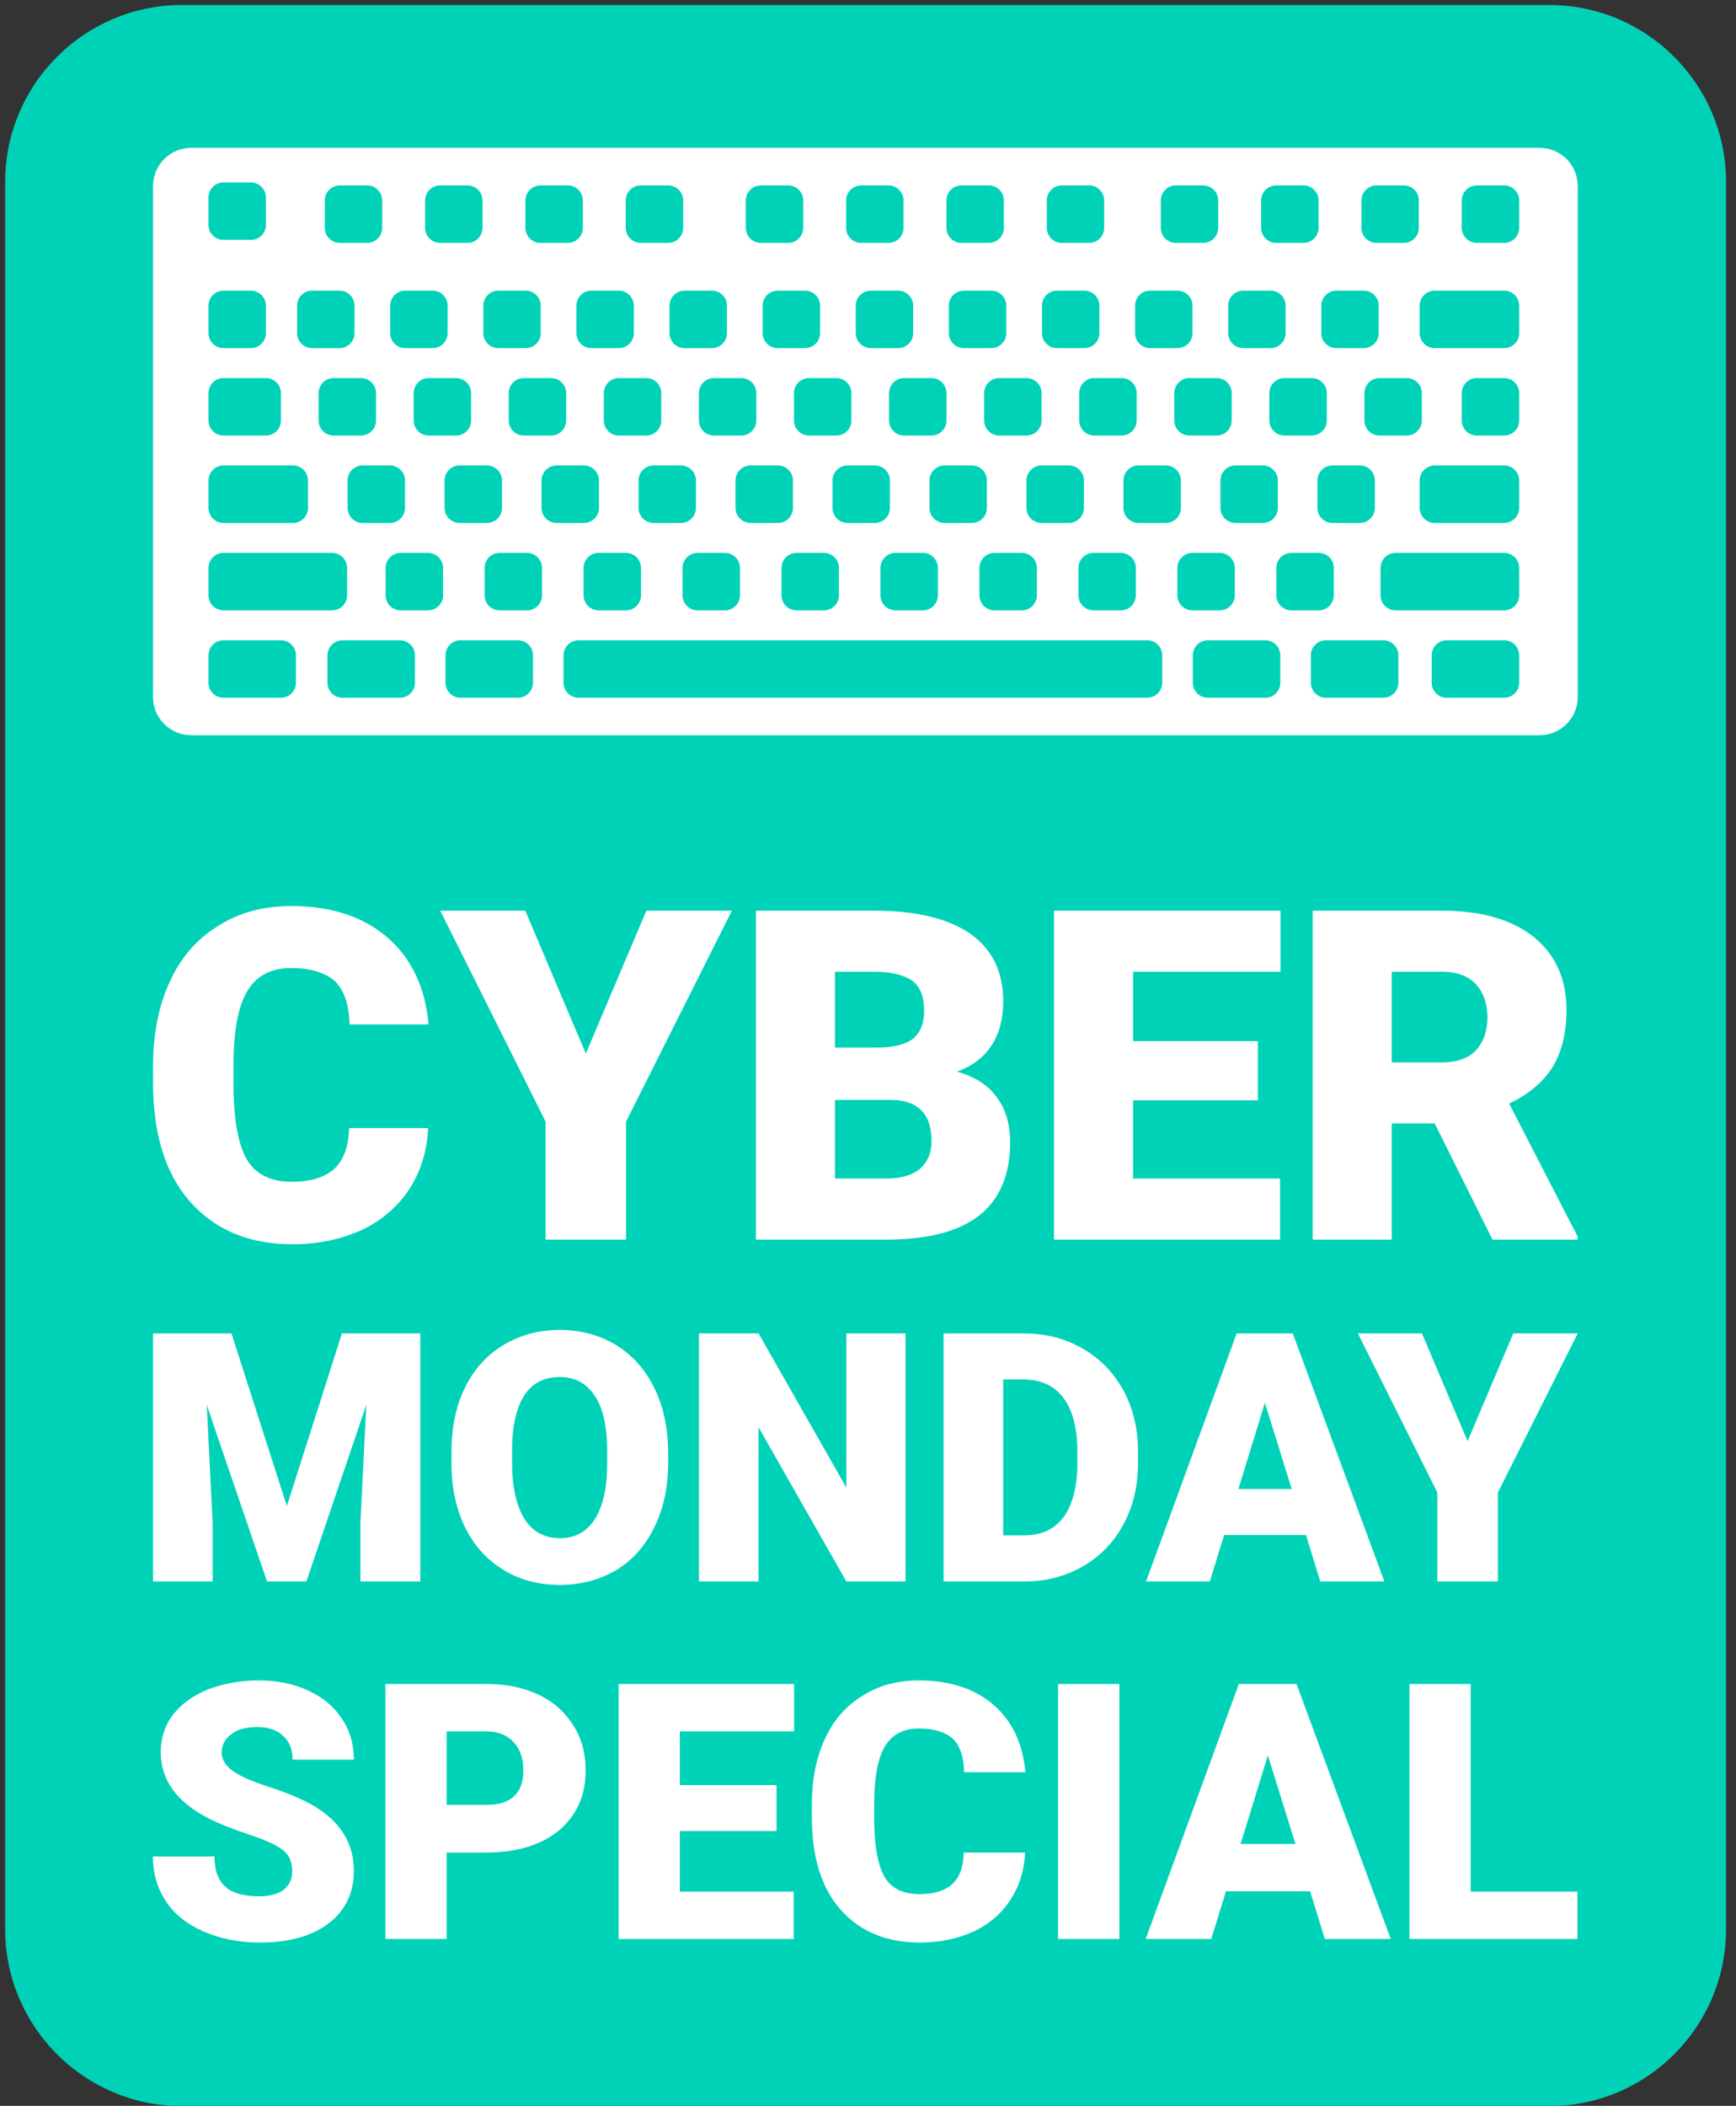 <?xml version="1.0" encoding="UTF-8" standalone="no"?>
<!DOCTYPE svg PUBLIC "-//W3C//DTD SVG 1.1//EN" "http://www.w3.org/Graphics/SVG/1.1/DTD/svg11.dtd">
<svg width="100%" height="100%" viewBox="0 0 503 610" version="1.1" xmlns="http://www.w3.org/2000/svg" xmlns:xlink="http://www.w3.org/1999/xlink" xml:space="preserve" xmlns:serif="http://www.serif.com/" style="fill-rule:evenodd;clip-rule:evenodd;stroke-linejoin:round;stroke-miterlimit:2;">
    <rect x="0" y="0" width="503" height="610" fill="#333333" stroke="none"/>
    <g id="Artboard1" transform="matrix(0.945,0,0,0.996,8.701,-75.818)">
        <rect x="-9.204" y="76.145" width="531.774" height="612.471" style="fill:none;"/>
        <clipPath id="_clip1">
            <rect x="-9.204" y="76.145" width="531.774" height="612.471"/>
        </clipPath>
        <g clip-path="url(#_clip1)">
            <g transform="matrix(0.257,0,0,0.751,-2049.98,-1595.5)">
                <path d="M10000,2296.37C10000,2258.52 9905.42,2227.79 9788.92,2227.79L8157.94,2227.79C8041.44,2227.79 7946.86,2258.52 7946.86,2296.37L7946.86,2972.89C7946.86,3010.74 8041.44,3041.47 8157.94,3041.47L9788.92,3041.47C9905.42,3041.47 10000,3010.74 10000,2972.89L10000,2296.37Z" style="fill:rgb(0,210,184);"/>
            </g>
            <g transform="matrix(2.133,0,0,2.025,256.134,204.536)">
                <g transform="matrix(1,0,0,1,-102.4,-102.4)">
                    <g id="layer1" transform="matrix(1,0,0,1,-290.037,-324.972)">
                        <path id="rect21580-2" d="M295.54,385.189C292.492,385.189 290.037,387.644 290.037,390.692L290.037,464.052C290.037,467.1 292.492,469.555 295.54,469.555L489.336,469.555C492.384,469.555 494.837,467.1 494.837,464.052L494.837,390.692C494.837,387.644 492.384,385.189 489.336,385.189L295.54,385.189ZM300.17,390.158L304.1,390.158C305.297,390.158 306.261,391.122 306.261,392.32L306.261,396.249C306.261,397.446 305.297,398.41 304.1,398.41L300.17,398.41C298.973,398.41 298.009,397.446 298.009,396.249L298.009,392.32C298.009,391.122 298.973,390.158 300.17,390.158ZM316.888,390.59L320.817,390.59C322.015,390.59 322.979,391.554 322.979,392.752L322.979,396.681C322.979,397.879 322.015,398.843 320.817,398.843L316.888,398.843C315.69,398.843 314.726,397.879 314.726,396.681L314.726,392.752C314.726,391.554 315.69,390.59 316.888,390.59ZM331.308,390.59L335.238,390.59C336.435,390.59 337.399,391.554 337.399,392.752L337.399,396.681C337.399,397.879 336.435,398.843 335.238,398.843L331.308,398.843C330.111,398.843 329.147,397.879 329.147,396.681L329.147,392.752C329.147,391.554 330.111,390.59 331.308,390.59ZM345.728,390.59L349.659,390.59C350.856,390.59 351.82,391.554 351.82,392.752L351.82,396.681C351.82,397.879 350.856,398.843 349.659,398.843L345.728,398.843C344.53,398.843 343.566,397.879 343.566,396.681L343.566,392.752C343.566,391.554 344.53,390.59 345.728,390.59ZM360.148,390.59L364.079,390.59C365.277,390.59 366.241,391.554 366.241,392.752L366.241,396.681C366.241,397.879 365.277,398.843 364.079,398.843L360.148,398.843C358.951,398.843 357.987,397.879 357.987,396.681L357.987,392.752C357.987,391.554 358.951,390.59 360.148,390.59ZM377.408,390.59L381.337,390.59C382.534,390.59 383.498,391.554 383.498,392.752L383.498,396.681C383.498,397.879 382.534,398.843 381.337,398.843L377.408,398.843C376.21,398.843 375.246,397.879 375.246,396.681L375.246,392.752C375.246,391.554 376.21,390.59 377.408,390.59ZM391.828,390.59L395.758,390.59C396.955,390.59 397.919,391.554 397.919,392.752L397.919,396.681C397.919,397.879 396.955,398.843 395.758,398.843L391.828,398.843C390.631,398.843 389.667,397.879 389.667,396.681L389.667,392.752C389.667,391.554 390.631,390.59 391.828,390.59ZM406.247,390.59L410.179,390.59C411.376,390.59 412.34,391.554 412.34,392.752L412.34,396.681C412.34,397.879 411.376,398.843 410.179,398.843L406.247,398.843C405.05,398.843 404.086,397.879 404.086,396.681L404.086,392.752C404.086,391.554 405.05,390.59 406.247,390.59ZM420.668,390.59L424.599,390.59C425.797,390.59 426.761,391.554 426.761,392.752L426.761,396.681C426.761,397.879 425.797,398.843 424.599,398.843L420.668,398.843C419.471,398.843 418.507,397.879 418.507,396.681L418.507,392.752C418.507,391.554 419.471,390.59 420.668,390.59ZM437.063,390.59L440.992,390.59C442.19,390.59 443.154,391.554 443.154,392.752L443.154,396.681C443.154,397.879 442.19,398.843 440.992,398.843L437.063,398.843C435.866,398.843 434.902,397.879 434.902,396.681L434.902,392.752C434.902,391.554 435.866,390.59 437.063,390.59ZM451.484,390.59L455.413,390.59C456.611,390.59 457.575,391.554 457.575,392.752L457.575,396.681C457.575,397.879 456.611,398.843 455.413,398.843L451.484,398.843C450.286,398.843 449.322,397.879 449.322,396.681L449.322,392.752C449.322,391.554 450.286,390.59 451.484,390.59ZM465.903,390.59L469.834,390.59C471.031,390.59 471.995,391.554 471.995,392.752L471.995,396.681C471.995,397.879 471.031,398.843 469.834,398.843L465.903,398.843C464.705,398.843 463.741,397.879 463.741,396.681L463.741,392.752C463.741,391.554 464.705,390.59 465.903,390.59ZM480.324,390.59L484.255,390.59C485.452,390.59 486.416,391.554 486.416,392.752L486.416,396.681C486.416,397.879 485.452,398.843 484.255,398.843L480.324,398.843C479.126,398.843 478.162,397.879 478.162,396.681L478.162,392.752C478.162,391.554 479.126,390.59 480.324,390.59ZM300.17,405.702L304.1,405.702C305.297,405.702 306.261,406.666 306.261,407.863L306.261,411.794C306.261,412.992 305.297,413.956 304.1,413.956L300.17,413.956C298.973,413.956 298.009,412.992 298.009,411.794L298.009,407.863C298.009,406.666 298.973,405.702 300.17,405.702ZM312.906,405.702L316.837,405.702C318.034,405.702 318.998,406.666 318.998,407.863L318.998,411.794C318.998,412.992 318.034,413.956 316.837,413.956L312.906,413.956C311.709,413.956 310.745,412.992 310.745,411.794L310.745,407.863C310.745,406.666 311.709,405.702 312.906,405.702ZM326.29,405.702L330.221,405.702C331.418,405.702 332.382,406.666 332.382,407.863L332.382,411.794C332.382,412.992 331.418,413.956 330.221,413.956L326.29,413.956C325.092,413.956 324.128,412.992 324.128,411.794L324.128,407.863C324.128,406.666 325.092,405.702 326.29,405.702ZM339.674,405.702L343.605,405.702C344.802,405.702 345.766,406.666 345.766,407.863L345.766,411.794C345.766,412.992 344.802,413.956 343.605,413.956L339.674,413.956C338.477,413.956 337.513,412.992 337.513,411.794L337.513,407.863C337.513,406.666 338.477,405.702 339.674,405.702ZM353.058,405.702L356.989,405.702C358.186,405.702 359.15,406.666 359.15,407.863L359.15,411.794C359.15,412.992 358.186,413.956 356.989,413.956L353.058,413.956C351.86,413.956 350.897,412.992 350.897,411.794L350.897,407.863C350.897,406.666 351.86,405.702 353.058,405.702ZM366.444,405.702L370.373,405.702C371.57,405.702 372.534,406.666 372.534,407.863L372.534,411.794C372.534,412.992 371.57,413.956 370.373,413.956L366.444,413.956C365.246,413.956 364.282,412.992 364.282,411.794L364.282,407.863C364.282,406.666 365.246,405.702 366.444,405.702ZM379.827,405.702L383.757,405.702C384.954,405.702 385.918,406.666 385.918,407.863L385.918,411.794C385.918,412.992 384.954,413.956 383.757,413.956L379.827,413.956C378.63,413.956 377.666,412.992 377.666,411.794L377.666,407.863C377.666,406.666 378.63,405.702 379.827,405.702ZM393.211,405.702L397.141,405.702C398.338,405.702 399.302,406.666 399.302,407.863L399.302,411.794C399.302,412.992 398.338,413.956 397.141,413.956L393.211,413.956C392.014,413.956 391.05,412.992 391.05,411.794L391.05,407.863C391.05,406.666 392.014,405.702 393.211,405.702ZM406.595,405.702L410.525,405.702C411.722,405.702 412.686,406.666 412.686,407.863L412.686,411.794C412.686,412.992 411.722,413.956 410.525,413.956L406.595,413.956C405.398,413.956 404.434,412.992 404.434,411.794L404.434,407.863C404.434,406.666 405.398,405.702 406.595,405.702ZM419.979,405.702L423.91,405.702C425.108,405.702 426.072,406.666 426.072,407.863L426.072,411.794C426.072,412.992 425.108,413.956 423.91,413.956L419.979,413.956C418.782,413.956 417.818,412.992 417.818,411.794L417.818,407.863C417.818,406.666 418.782,405.702 419.979,405.702ZM433.363,405.702L437.294,405.702C438.492,405.702 439.456,406.666 439.456,407.863L439.456,411.794C439.456,412.992 438.492,413.956 437.294,413.956L433.363,413.956C432.166,413.956 431.202,412.992 431.202,411.794L431.202,407.863C431.202,406.666 432.166,405.702 433.363,405.702ZM446.747,405.702L450.678,405.702C451.876,405.702 452.84,406.666 452.84,407.863L452.84,411.794C452.84,412.992 451.876,413.956 450.678,413.956L446.747,413.956C445.55,413.956 444.586,412.992 444.586,411.794L444.586,407.863C444.586,406.666 445.55,405.702 446.747,405.702ZM460.131,405.702L464.062,405.702C465.26,405.702 466.224,406.666 466.224,407.863L466.224,411.794C466.224,412.992 465.26,413.956 464.062,413.956L460.131,413.956C458.934,413.956 457.97,412.992 457.97,411.794L457.97,407.863C457.97,406.666 458.934,405.702 460.131,405.702ZM474.272,405.702L484.255,405.702C485.452,405.702 486.416,406.666 486.416,407.863L486.416,411.794C486.416,412.992 485.452,413.956 484.255,413.956L474.272,413.956C473.074,413.956 472.11,412.992 472.11,411.794L472.11,407.863C472.11,406.666 473.074,405.702 474.272,405.702ZM300.17,418.257L306.261,418.257C307.459,418.257 308.423,419.221 308.423,420.418L308.423,424.347C308.423,425.545 307.459,426.509 306.261,426.509L300.17,426.509C298.973,426.509 298.009,425.545 298.009,424.347L298.009,420.418C298.009,419.221 298.973,418.257 300.17,418.257ZM315.998,418.257L319.929,418.257C321.126,418.257 322.09,419.221 322.09,420.418L322.09,424.347C322.09,425.545 321.126,426.509 319.929,426.509L315.998,426.509C314.8,426.509 313.836,425.545 313.836,424.347L313.836,420.418C313.836,419.221 314.8,418.257 315.998,418.257ZM329.665,418.257L333.595,418.257C334.792,418.257 335.756,419.221 335.756,420.418L335.756,424.347C335.756,425.545 334.792,426.509 333.595,426.509L329.665,426.509C328.468,426.509 327.504,425.545 327.504,424.347L327.504,420.418C327.504,419.221 328.468,418.257 329.665,418.257ZM343.331,418.257L347.263,418.257C348.46,418.257 349.424,419.221 349.424,420.418L349.424,424.347C349.424,425.545 348.46,426.509 347.263,426.509L343.331,426.509C342.134,426.509 341.17,425.545 341.17,424.347L341.17,420.418C341.17,419.221 342.134,418.257 343.331,418.257ZM356.999,418.257L360.929,418.257C362.126,418.257 363.09,419.221 363.09,420.418L363.09,424.347C363.09,425.545 362.126,426.509 360.929,426.509L356.999,426.509C355.802,426.509 354.838,425.545 354.838,424.347L354.838,420.418C354.838,419.221 355.802,418.257 356.999,418.257ZM370.665,418.257L374.596,418.257C375.794,418.257 376.758,419.221 376.758,420.418L376.758,424.347C376.758,425.545 375.794,426.509 374.596,426.509L370.665,426.509C369.468,426.509 368.504,425.545 368.504,424.347L368.504,420.418C368.504,419.221 369.468,418.257 370.665,418.257ZM384.333,418.257L388.262,418.257C389.459,418.257 390.423,419.221 390.423,420.418L390.423,424.347C390.423,425.545 389.459,426.509 388.262,426.509L384.333,426.509C383.135,426.509 382.171,425.545 382.171,424.347L382.171,420.418C382.171,419.221 383.135,418.257 384.333,418.257ZM397.999,418.257L401.93,418.257C403.127,418.257 404.091,419.221 404.091,420.418L404.091,424.347C404.091,425.545 403.127,426.509 401.93,426.509L397.999,426.509C396.801,426.509 395.837,425.545 395.837,424.347L395.837,420.418C395.837,419.221 396.801,418.257 397.999,418.257ZM411.666,418.257L415.596,418.257C416.793,418.257 417.757,419.221 417.757,420.418L417.757,424.347C417.757,425.545 416.793,426.509 415.596,426.509L411.666,426.509C410.469,426.509 409.505,425.545 409.505,424.347L409.505,420.418C409.505,419.221 410.469,418.257 411.666,418.257ZM425.332,418.257L429.263,418.257C430.461,418.257 431.425,419.221 431.425,420.418L431.425,424.347C431.425,425.545 430.461,426.509 429.263,426.509L425.332,426.509C424.135,426.509 423.171,425.545 423.171,424.347L423.171,420.418C423.171,419.221 424.135,418.257 425.332,418.257ZM439,418.257L442.929,418.257C444.127,418.257 445.091,419.221 445.091,420.418L445.091,424.347C445.091,425.545 444.127,426.509 442.929,426.509L439,426.509C437.802,426.509 436.838,425.545 436.838,424.347L436.838,420.418C436.838,419.221 437.802,418.257 439,418.257ZM452.666,418.257L456.597,418.257C457.794,418.257 458.758,419.221 458.758,420.418L458.758,424.347C458.758,425.545 457.794,426.509 456.597,426.509L452.666,426.509C451.468,426.509 450.504,425.545 450.504,424.347L450.504,420.418C450.504,419.221 451.468,418.257 452.666,418.257ZM466.333,418.257L470.263,418.257C471.46,418.257 472.424,419.221 472.424,420.418L472.424,424.347C472.424,425.545 471.46,426.509 470.263,426.509L466.333,426.509C465.136,426.509 464.172,425.545 464.172,424.347L464.172,420.418C464.172,419.221 465.136,418.257 466.333,418.257ZM480.324,418.257L484.255,418.257C485.452,418.257 486.416,419.221 486.416,420.418L486.416,424.347C486.416,425.545 485.452,426.509 484.255,426.509L480.324,426.509C479.126,426.509 478.162,425.545 478.162,424.347L478.162,420.418C478.162,419.221 479.126,418.257 480.324,418.257ZM300.17,430.81L310.152,430.81C311.349,430.81 312.313,431.774 312.313,432.971L312.313,436.902C312.313,438.1 311.349,439.064 310.152,439.064L300.17,439.064C298.973,439.064 298.009,438.1 298.009,436.902L298.009,432.971C298.009,431.774 298.973,430.81 300.17,430.81ZM320.164,430.81L324.093,430.81C325.29,430.81 326.254,431.774 326.254,432.971L326.254,436.902C326.254,438.1 325.29,439.064 324.093,439.064L320.164,439.064C318.966,439.064 318.002,438.1 318.002,436.902L318.002,432.971C318.002,431.774 318.966,430.81 320.164,430.81ZM334.105,430.81L338.034,430.81C339.232,430.81 340.196,431.774 340.196,432.971L340.196,436.902C340.196,438.1 339.232,439.064 338.034,439.064L334.105,439.064C332.907,439.064 331.943,438.1 331.943,436.902L331.943,432.971C331.943,431.774 332.907,430.81 334.105,430.81ZM348.046,430.81L351.975,430.81C353.173,430.81 354.137,431.774 354.137,432.971L354.137,436.902C354.137,438.1 353.173,439.064 351.975,439.064L348.046,439.064C346.849,439.064 345.885,438.1 345.885,436.902L345.885,432.971C345.885,431.774 346.849,430.81 348.046,430.81ZM361.987,430.81L365.917,430.81C367.114,430.81 368.078,431.774 368.078,432.971L368.078,436.902C368.078,438.1 367.114,439.064 365.917,439.064L361.987,439.064C360.79,439.064 359.826,438.1 359.826,436.902L359.826,432.971C359.826,431.774 360.79,430.81 361.987,430.81ZM375.928,430.81L379.858,430.81C381.055,430.81 382.019,431.774 382.019,432.971L382.019,436.902C382.019,438.1 381.055,439.064 379.858,439.064L375.928,439.064C374.731,439.064 373.767,438.1 373.767,436.902L373.767,432.971C373.767,431.774 374.731,430.81 375.928,430.81ZM389.87,430.81L393.799,430.81C394.996,430.81 395.96,431.774 395.96,432.971L395.96,436.902C395.96,438.1 394.996,439.064 393.799,439.064L389.87,439.064C388.672,439.064 387.708,438.1 387.708,436.902L387.708,432.971C387.708,431.774 388.672,430.81 389.87,430.81ZM403.811,430.81L407.74,430.81C408.938,430.81 409.902,431.774 409.902,432.971L409.902,436.902C409.902,438.1 408.938,439.064 407.74,439.064L403.811,439.064C402.613,439.064 401.649,438.1 401.649,436.902L401.649,432.971C401.649,431.774 402.613,430.81 403.811,430.81ZM417.752,430.81L421.681,430.81C422.879,430.81 423.843,431.774 423.843,432.971L423.843,436.902C423.843,438.1 422.879,439.064 421.681,439.064L417.752,439.064C416.555,439.064 415.591,438.1 415.591,436.902L415.591,432.971C415.591,431.774 416.555,430.81 417.752,430.81ZM431.693,430.81L435.623,430.81C436.82,430.81 437.784,431.774 437.784,432.971L437.784,436.902C437.784,438.1 436.82,439.064 435.623,439.064L431.693,439.064C430.496,439.064 429.532,438.1 429.532,436.902L429.532,432.971C429.532,431.774 430.496,430.81 431.693,430.81ZM445.634,430.81L449.564,430.81C450.761,430.81 451.725,431.774 451.725,432.971L451.725,436.902C451.725,438.1 450.761,439.064 449.564,439.064L445.634,439.064C444.437,439.064 443.473,438.1 443.473,436.902L443.473,432.971C443.473,431.774 444.437,430.81 445.634,430.81ZM459.576,430.81L463.505,430.81C464.702,430.81 465.666,431.774 465.666,432.971L465.666,436.902C465.666,438.1 464.702,439.064 463.505,439.064L459.576,439.064C458.378,439.064 457.414,438.1 457.414,436.902L457.414,432.971C457.414,431.774 458.378,430.81 459.576,430.81ZM474.272,430.81L484.255,430.81C485.452,430.81 486.416,431.774 486.416,432.971L486.416,436.902C486.416,438.1 485.452,439.064 484.255,439.064L474.272,439.064C473.074,439.064 472.11,438.1 472.11,436.902L472.11,432.971C472.11,431.774 473.074,430.81 474.272,430.81ZM300.17,443.365L315.772,443.365C316.969,443.365 317.933,444.329 317.933,445.526L317.933,449.455C317.933,450.653 316.969,451.617 315.772,451.617L300.17,451.617C298.973,451.617 298.009,450.653 298.009,449.455L298.009,445.526C298.009,444.329 298.973,443.365 300.17,443.365ZM325.636,443.365L329.566,443.365C330.763,443.365 331.727,444.329 331.727,445.526L331.727,449.455C331.727,450.653 330.763,451.617 329.566,451.617L325.636,451.617C324.439,451.617 323.475,450.653 323.475,449.455L323.475,445.526C323.475,444.329 324.439,443.365 325.636,443.365ZM339.861,443.365L343.793,443.365C344.99,443.365 345.954,444.329 345.954,445.526L345.954,449.455C345.954,450.653 344.99,451.617 343.793,451.617L339.861,451.617C338.664,451.617 337.7,450.653 337.7,449.455L337.7,445.526C337.7,444.329 338.664,443.365 339.861,443.365ZM354.088,443.365L358.019,443.365C359.216,443.365 360.18,444.329 360.18,445.526L360.18,449.455C360.18,450.653 359.216,451.617 358.019,451.617L354.088,451.617C352.891,451.617 351.927,450.653 351.927,449.455L351.927,445.526C351.927,444.329 352.891,443.365 354.088,443.365ZM368.314,443.365L372.244,443.365C373.441,443.365 374.405,444.329 374.405,445.526L374.405,449.455C374.405,450.653 373.441,451.617 372.244,451.617L368.314,451.617C367.117,451.617 366.153,450.653 366.153,449.455L366.153,445.526C366.153,444.329 367.117,443.365 368.314,443.365ZM382.541,443.365L386.47,443.365C387.668,443.365 388.632,444.329 388.632,445.526L388.632,449.455C388.632,450.653 387.668,451.617 386.47,451.617L382.541,451.617C381.344,451.617 380.38,450.653 380.38,449.455L380.38,445.526C380.38,444.329 381.344,443.365 382.541,443.365ZM396.766,443.365L400.697,443.365C401.894,443.365 402.858,444.329 402.858,445.526L402.858,449.455C402.858,450.653 401.894,451.617 400.697,451.617L396.766,451.617C395.569,451.617 394.605,450.653 394.605,449.455L394.605,445.526C394.605,444.329 395.569,443.365 396.766,443.365ZM410.992,443.365L414.924,443.365C416.121,443.365 417.085,444.329 417.085,445.526L417.085,449.455C417.085,450.653 416.121,451.617 414.924,451.617L410.992,451.617C409.795,451.617 408.831,450.653 408.831,449.455L408.831,445.526C408.831,444.329 409.795,443.365 410.992,443.365ZM425.219,443.365L429.148,443.365C430.346,443.365 431.31,444.329 431.31,445.526L431.31,449.455C431.31,450.653 430.346,451.617 429.148,451.617L425.219,451.617C424.022,451.617 423.058,450.653 423.058,449.455L423.058,445.526C423.058,444.329 424.022,443.365 425.219,443.365ZM439.446,443.365L443.375,443.365C444.572,443.365 445.536,444.329 445.536,445.526L445.536,449.455C445.536,450.653 444.572,451.617 443.375,451.617L439.446,451.617C438.248,451.617 437.284,450.653 437.284,449.455L437.284,445.526C437.284,444.329 438.248,443.365 439.446,443.365ZM453.671,443.365L457.602,443.365C458.799,443.365 459.763,444.329 459.763,445.526L459.763,449.455C459.763,450.653 458.799,451.617 457.602,451.617L453.671,451.617C452.473,451.617 451.509,450.653 451.509,449.455L451.509,445.526C451.509,444.329 452.473,443.365 453.671,443.365ZM468.652,443.365L484.255,443.365C485.452,443.365 486.416,444.329 486.416,445.526L486.416,449.455C486.416,450.653 485.452,451.617 484.255,451.617L468.652,451.617C467.454,451.617 466.49,450.653 466.49,449.455L466.49,445.526C466.49,444.329 467.454,443.365 468.652,443.365ZM300.17,455.918L308.423,455.918C309.62,455.918 310.584,456.882 310.584,458.079L310.584,462.009C310.584,463.206 309.62,464.17 308.423,464.17L300.17,464.17C298.973,464.17 298.009,463.206 298.009,462.009L298.009,458.079C298.009,456.882 298.973,455.918 300.17,455.918ZM317.273,455.918L325.525,455.918C326.722,455.918 327.686,456.882 327.686,458.079L327.686,462.009C327.686,463.206 326.722,464.17 325.525,464.17L317.273,464.17C316.075,464.17 315.111,463.206 315.111,462.009L315.111,458.079C315.111,456.882 316.075,455.918 317.273,455.918ZM334.24,455.918L342.492,455.918C343.69,455.918 344.654,456.882 344.654,458.079L344.654,462.009C344.654,463.206 343.69,464.17 342.492,464.17L334.24,464.17C333.042,464.17 332.078,463.206 332.078,462.009L332.078,458.079C332.078,456.882 333.042,455.918 334.24,455.918ZM351.207,455.918L432.948,455.918C434.145,455.918 435.109,456.882 435.109,458.079L435.109,462.009C435.109,463.206 434.145,464.17 432.948,464.17L351.207,464.17C350.01,464.17 349.046,463.206 349.046,462.009L349.046,458.079C349.046,456.882 350.01,455.918 351.207,455.918ZM441.663,455.918L449.915,455.918C451.113,455.918 452.077,456.882 452.077,458.079L452.077,462.009C452.077,463.206 451.113,464.17 449.915,464.17L441.663,464.17C440.465,464.17 439.501,463.206 439.501,462.009L439.501,458.079C439.501,456.882 440.465,455.918 441.663,455.918ZM458.63,455.918L466.882,455.918C468.08,455.918 469.044,456.882 469.044,458.079L469.044,462.009C469.044,463.206 468.08,464.17 466.882,464.17L458.63,464.17C457.433,464.17 456.469,463.206 456.469,462.009L456.469,458.079C456.469,456.882 457.433,455.918 458.63,455.918ZM476.001,455.918L484.255,455.918C485.452,455.918 486.416,456.882 486.416,458.079L486.416,462.009C486.416,463.206 485.452,464.17 484.255,464.17L476.001,464.17C474.803,464.17 473.839,463.206 473.839,462.009L473.839,458.079C473.839,456.882 474.803,455.918 476.001,455.918Z" style="fill:white;fill-rule:nonzero;"/>
                    </g>
                </g>
            </g>
            <g transform="matrix(2.294,0,0,2.178,-353.955,-2048.48)">
                <g transform="matrix(61.781,0,0,61.781,168.639,1141.01)">
                    <path d="M0.629,-0.241C0.627,-0.191 0.613,-0.148 0.589,-0.11C0.564,-0.072 0.53,-0.042 0.486,-0.021C0.442,-0.001 0.392,0.01 0.335,0.01C0.242,0.01 0.168,-0.021 0.114,-0.082C0.061,-0.142 0.034,-0.228 0.034,-0.339L0.034,-0.375C0.034,-0.444 0.046,-0.505 0.07,-0.557C0.094,-0.61 0.129,-0.65 0.175,-0.678C0.22,-0.707 0.273,-0.721 0.333,-0.721C0.419,-0.721 0.489,-0.698 0.541,-0.653C0.593,-0.608 0.623,-0.545 0.63,-0.465L0.459,-0.465C0.458,-0.509 0.447,-0.54 0.427,-0.559C0.406,-0.577 0.375,-0.587 0.333,-0.587C0.29,-0.587 0.259,-0.571 0.239,-0.539C0.219,-0.507 0.209,-0.456 0.208,-0.386L0.208,-0.336C0.208,-0.26 0.218,-0.206 0.237,-0.173C0.256,-0.141 0.288,-0.125 0.335,-0.125C0.374,-0.125 0.404,-0.134 0.425,-0.152C0.446,-0.171 0.457,-0.2 0.458,-0.241L0.629,-0.241Z" style="fill:white;fill-rule:nonzero;"/>
                </g>
                <g transform="matrix(61.781,0,0,61.781,209.183,1141.01)">
                    <path d="M0.314,-0.402L0.445,-0.711L0.63,-0.711L0.401,-0.255L0.401,-0L0.227,-0L0.227,-0.255L-0.001,-0.711L0.183,-0.711L0.314,-0.402Z" style="fill:white;fill-rule:nonzero;"/>
                </g>
                <g transform="matrix(61.781,0,0,61.781,247.977,1141.01)">
                    <path d="M0.054,-0L0.054,-0.711L0.309,-0.711C0.401,-0.711 0.47,-0.694 0.518,-0.661C0.566,-0.627 0.589,-0.578 0.589,-0.515C0.589,-0.478 0.581,-0.446 0.564,-0.42C0.547,-0.394 0.522,-0.375 0.489,-0.363C0.526,-0.353 0.555,-0.335 0.575,-0.308C0.595,-0.281 0.604,-0.249 0.604,-0.21C0.604,-0.141 0.582,-0.088 0.538,-0.053C0.494,-0.018 0.429,-0.001 0.342,-0L0.054,-0ZM0.225,-0.302L0.225,-0.132L0.337,-0.132C0.368,-0.132 0.392,-0.139 0.409,-0.153C0.425,-0.167 0.434,-0.187 0.434,-0.213C0.434,-0.272 0.404,-0.302 0.345,-0.302L0.225,-0.302ZM0.225,-0.415L0.314,-0.415C0.352,-0.415 0.379,-0.422 0.395,-0.435C0.41,-0.448 0.418,-0.468 0.418,-0.494C0.418,-0.524 0.41,-0.546 0.393,-0.559C0.375,-0.572 0.347,-0.579 0.309,-0.579L0.225,-0.579L0.225,-0.415Z" style="fill:white;fill-rule:nonzero;"/>
                </g>
                <g transform="matrix(61.781,0,0,61.781,287.827,1141.01)">
                    <path d="M0.495,-0.301L0.225,-0.301L0.225,-0.132L0.543,-0.132L0.543,-0L0.054,-0L0.054,-0.711L0.544,-0.711L0.544,-0.579L0.225,-0.579L0.225,-0.429L0.495,-0.429L0.495,-0.301Z" style="fill:white;fill-rule:nonzero;"/>
                </g>
                <g transform="matrix(61.781,0,0,61.781,322.398,1141.01)">
                    <path d="M0.318,-0.251L0.225,-0.251L0.225,-0L0.054,-0L0.054,-0.711L0.333,-0.711C0.418,-0.711 0.484,-0.692 0.531,-0.655C0.579,-0.617 0.603,-0.564 0.603,-0.496C0.603,-0.447 0.593,-0.406 0.573,-0.373C0.552,-0.34 0.521,-0.314 0.479,-0.294L0.627,-0.007L0.627,-0L0.443,-0L0.318,-0.251ZM0.225,-0.383L0.333,-0.383C0.366,-0.383 0.391,-0.392 0.407,-0.409C0.423,-0.426 0.432,-0.45 0.432,-0.48C0.432,-0.511 0.423,-0.535 0.407,-0.552C0.39,-0.57 0.366,-0.579 0.333,-0.579L0.225,-0.579L0.225,-0.383Z" style="fill:white;fill-rule:nonzero;"/>
                </g>
            </g>
            <g transform="matrix(1.729,0,0,1.642,-259.614,-1337.49)">
                <g transform="matrix(61.781,0,0,61.781,168.639,1141.01)">
                    <path d="M0.279,-0.711L0.438,-0.216L0.596,-0.711L0.821,-0.711L0.821,-0L0.649,-0L0.649,-0.166L0.666,-0.506L0.494,-0L0.381,-0L0.208,-0.506L0.225,-0.166L0.225,-0L0.054,-0L0.054,-0.711L0.279,-0.711Z" style="fill:white;fill-rule:nonzero;"/>
                </g>
                <g transform="matrix(61.781,0,0,61.781,222.788,1141.01)">
                    <path d="M0.656,-0.341C0.656,-0.271 0.643,-0.21 0.617,-0.157C0.591,-0.103 0.555,-0.062 0.508,-0.033C0.46,-0.005 0.406,0.01 0.346,0.01C0.285,0.01 0.231,-0.004 0.185,-0.032C0.138,-0.06 0.101,-0.1 0.075,-0.151C0.049,-0.203 0.035,-0.263 0.034,-0.33L0.034,-0.37C0.034,-0.439 0.046,-0.501 0.072,-0.554C0.098,-0.607 0.134,-0.648 0.182,-0.677C0.23,-0.706 0.284,-0.721 0.345,-0.721C0.405,-0.721 0.459,-0.706 0.506,-0.678C0.553,-0.649 0.59,-0.608 0.616,-0.555C0.642,-0.503 0.655,-0.442 0.656,-0.374L0.656,-0.341ZM0.481,-0.371C0.481,-0.441 0.47,-0.495 0.446,-0.531C0.422,-0.568 0.389,-0.586 0.345,-0.586C0.259,-0.586 0.213,-0.522 0.208,-0.393L0.208,-0.341C0.208,-0.271 0.22,-0.218 0.243,-0.18C0.266,-0.143 0.3,-0.124 0.346,-0.124C0.389,-0.124 0.422,-0.142 0.446,-0.179C0.469,-0.216 0.481,-0.269 0.481,-0.338L0.481,-0.371Z" style="fill:white;fill-rule:nonzero;"/>
                </g>
                <g transform="matrix(61.781,0,0,61.781,265.443,1141.01)">
                    <path d="M0.647,-0L0.477,-0L0.225,-0.442L0.225,-0L0.054,-0L0.054,-0.711L0.225,-0.711L0.477,-0.269L0.477,-0.711L0.647,-0.711L0.647,-0Z" style="fill:white;fill-rule:nonzero;"/>
                </g>
                <g transform="matrix(61.781,0,0,61.781,308.823,1141.01)">
                    <path d="M0.054,-0L0.054,-0.711L0.283,-0.711C0.346,-0.711 0.402,-0.697 0.452,-0.668C0.502,-0.64 0.541,-0.6 0.57,-0.548C0.598,-0.496 0.612,-0.438 0.612,-0.373L0.612,-0.34C0.612,-0.275 0.599,-0.217 0.571,-0.165C0.544,-0.114 0.505,-0.073 0.455,-0.044C0.405,-0.015 0.349,-0 0.288,-0L0.054,-0ZM0.225,-0.579L0.225,-0.132L0.285,-0.132C0.334,-0.132 0.372,-0.149 0.398,-0.184C0.424,-0.219 0.438,-0.271 0.438,-0.34L0.438,-0.371C0.438,-0.44 0.424,-0.492 0.398,-0.526C0.372,-0.561 0.333,-0.579 0.283,-0.579L0.225,-0.579Z" style="fill:white;fill-rule:nonzero;"/>
                </g>
                <g transform="matrix(61.781,0,0,61.781,348.129,1141.01)">
                    <path d="M0.458,-0.133L0.223,-0.133L0.182,-0L-0.001,-0L0.259,-0.711L0.42,-0.711L0.683,-0L0.499,-0L0.458,-0.133ZM0.264,-0.265L0.417,-0.265L0.34,-0.512L0.264,-0.265Z" style="fill:white;fill-rule:nonzero;"/>
                </g>
                <g transform="matrix(61.781,0,0,61.781,385.687,1141.01)">
                    <path d="M0.314,-0.402L0.445,-0.711L0.63,-0.711L0.401,-0.255L0.401,-0L0.227,-0L0.227,-0.255L-0.001,-0.711L0.183,-0.711L0.314,-0.402Z" style="fill:white;fill-rule:nonzero;"/>
                </g>
            </g>
            <g transform="matrix(1.778,0,0,1.688,-265.58,-1285.99)">
                <g transform="matrix(61.781,0,0,61.781,168.639,1141.01)">
                    <path d="M0.42,-0.189C0.42,-0.214 0.412,-0.234 0.394,-0.248C0.376,-0.262 0.345,-0.276 0.3,-0.291C0.256,-0.306 0.219,-0.32 0.191,-0.334C0.099,-0.38 0.053,-0.442 0.053,-0.521C0.053,-0.56 0.064,-0.595 0.087,-0.625C0.11,-0.655 0.143,-0.679 0.185,-0.696C0.227,-0.712 0.274,-0.721 0.326,-0.721C0.377,-0.721 0.423,-0.712 0.464,-0.693C0.504,-0.675 0.536,-0.649 0.558,-0.615C0.581,-0.582 0.592,-0.543 0.592,-0.5L0.421,-0.5C0.421,-0.529 0.412,-0.551 0.394,-0.567C0.377,-0.583 0.353,-0.591 0.322,-0.591C0.292,-0.591 0.267,-0.585 0.25,-0.571C0.232,-0.558 0.223,-0.54 0.223,-0.52C0.223,-0.501 0.233,-0.485 0.252,-0.47C0.272,-0.455 0.306,-0.44 0.355,-0.424C0.405,-0.408 0.445,-0.391 0.477,-0.373C0.553,-0.329 0.592,-0.268 0.592,-0.19C0.592,-0.128 0.568,-0.079 0.521,-0.043C0.475,-0.008 0.41,0.01 0.329,0.01C0.271,0.01 0.219,-0.001 0.172,-0.021C0.125,-0.042 0.09,-0.07 0.067,-0.106C0.043,-0.142 0.031,-0.184 0.031,-0.23L0.203,-0.23C0.203,-0.192 0.213,-0.164 0.233,-0.146C0.252,-0.128 0.284,-0.119 0.329,-0.119C0.357,-0.119 0.379,-0.125 0.396,-0.137C0.412,-0.15 0.42,-0.167 0.42,-0.189Z" style="fill:white;fill-rule:nonzero;"/>
                </g>
                <g transform="matrix(61.781,0,0,61.781,207.313,1141.01)">
                    <path d="M0.225,-0.241L0.225,-0L0.054,-0L0.054,-0.711L0.337,-0.711C0.392,-0.711 0.44,-0.701 0.482,-0.681C0.524,-0.661 0.556,-0.632 0.579,-0.595C0.602,-0.559 0.613,-0.517 0.613,-0.47C0.613,-0.4 0.588,-0.345 0.539,-0.303C0.489,-0.262 0.421,-0.241 0.334,-0.241L0.225,-0.241ZM0.225,-0.374L0.337,-0.374C0.371,-0.374 0.396,-0.382 0.413,-0.398C0.431,-0.415 0.439,-0.438 0.439,-0.469C0.439,-0.502 0.431,-0.528 0.413,-0.548C0.395,-0.568 0.37,-0.578 0.339,-0.579L0.225,-0.579L0.225,-0.374Z" style="fill:white;fill-rule:nonzero;"/>
                </g>
                <g transform="matrix(61.781,0,0,61.781,247.525,1141.01)">
                    <path d="M0.495,-0.301L0.225,-0.301L0.225,-0.132L0.543,-0.132L0.543,-0L0.054,-0L0.054,-0.711L0.544,-0.711L0.544,-0.579L0.225,-0.579L0.225,-0.429L0.495,-0.429L0.495,-0.301Z" style="fill:white;fill-rule:nonzero;"/>
                </g>
                <g transform="matrix(61.781,0,0,61.781,282.095,1141.01)">
                    <path d="M0.629,-0.241C0.627,-0.191 0.613,-0.148 0.589,-0.11C0.564,-0.072 0.53,-0.042 0.486,-0.021C0.442,-0.001 0.392,0.01 0.335,0.01C0.242,0.01 0.168,-0.021 0.114,-0.082C0.061,-0.142 0.034,-0.228 0.034,-0.339L0.034,-0.375C0.034,-0.444 0.046,-0.505 0.07,-0.557C0.094,-0.61 0.129,-0.65 0.175,-0.678C0.22,-0.707 0.273,-0.721 0.333,-0.721C0.419,-0.721 0.489,-0.698 0.541,-0.653C0.593,-0.608 0.623,-0.545 0.63,-0.465L0.459,-0.465C0.458,-0.509 0.447,-0.54 0.427,-0.559C0.406,-0.577 0.375,-0.587 0.333,-0.587C0.29,-0.587 0.259,-0.571 0.239,-0.539C0.219,-0.507 0.209,-0.456 0.208,-0.386L0.208,-0.336C0.208,-0.26 0.218,-0.206 0.237,-0.173C0.256,-0.141 0.288,-0.125 0.335,-0.125C0.374,-0.125 0.404,-0.134 0.425,-0.152C0.446,-0.171 0.457,-0.2 0.458,-0.241L0.629,-0.241Z" style="fill:white;fill-rule:nonzero;"/>
                </g>
                <g transform="matrix(61.781,0,0,61.781,322.639,1141.01)">
                    <rect x="0.065" y="-0.711" width="0.171" height="0.711" style="fill:white;fill-rule:nonzero;"/>
                </g>
                <g transform="matrix(61.781,0,0,61.781,341.825,1141.01)">
                    <path d="M0.458,-0.133L0.223,-0.133L0.182,-0L-0.001,-0L0.259,-0.711L0.42,-0.711L0.683,-0L0.499,-0L0.458,-0.133ZM0.264,-0.265L0.417,-0.265L0.34,-0.512L0.264,-0.265Z" style="fill:white;fill-rule:nonzero;"/>
                </g>
                <g transform="matrix(61.781,0,0,61.781,383.907,1141.01)">
                    <path d="M0.225,-0.132L0.523,-0.132L0.523,-0L0.054,-0L0.054,-0.711L0.225,-0.711L0.225,-0.132Z" style="fill:white;fill-rule:nonzero;"/>
                </g>
            </g>
        </g>
    </g>
</svg>
